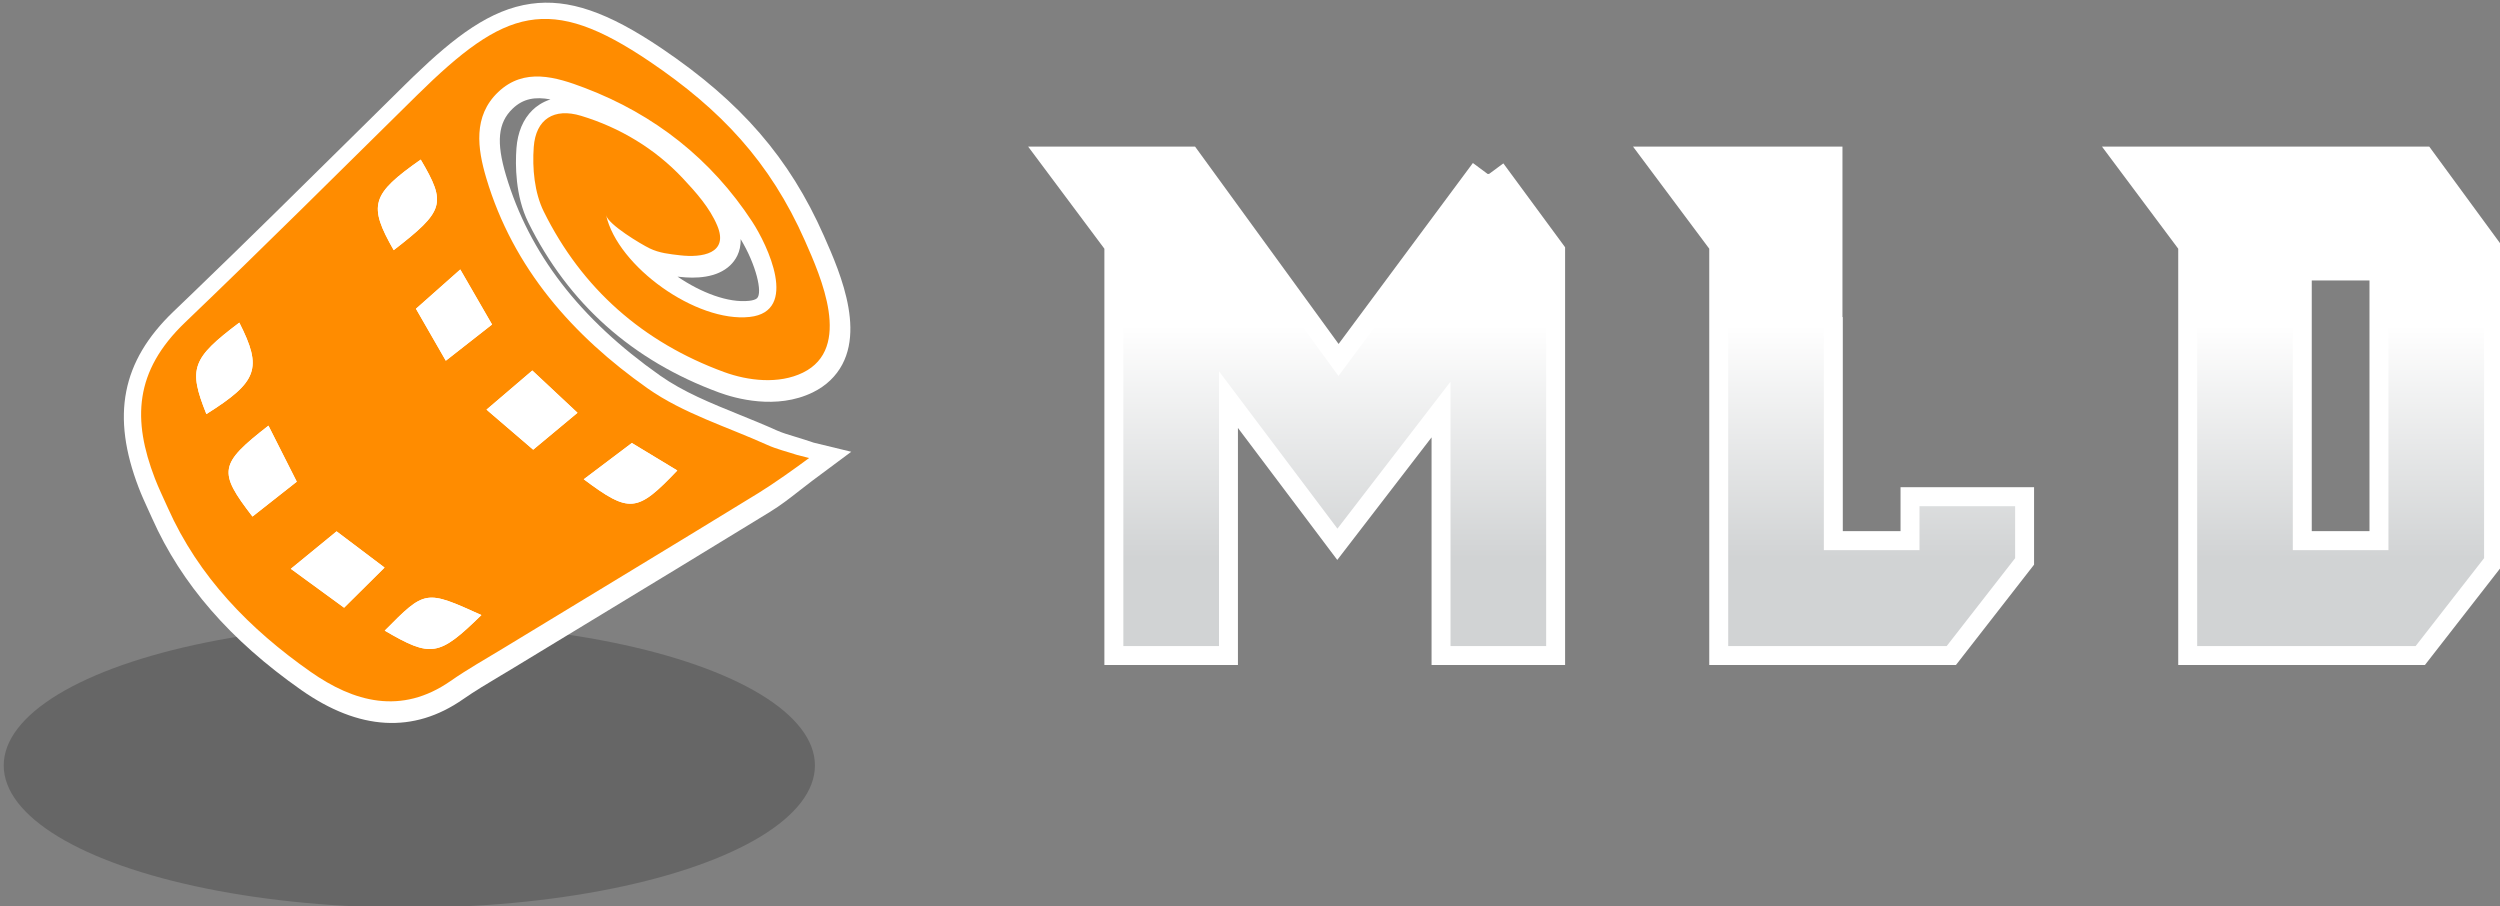 <?xml version="1.0" encoding="UTF-8" standalone="no"?>
<svg
   xmlns:dc="http://purl.org/dc/elements/1.1/"
   xmlns:cc="http://creativecommons.org/ns#"
   xmlns:rdf="http://www.w3.org/1999/02/22-rdf-syntax-ns#"
   xmlns:svg="http://www.w3.org/2000/svg"
   xmlns="http://www.w3.org/2000/svg"
   xmlns:sodipodi="http://sodipodi.sourceforge.net/DTD/sodipodi-0.dtd"
   xmlns:inkscape="http://www.inkscape.org/namespaces/inkscape"
   version="1.1"
   id="Layer_1"
   x="0px"
   y="0px"
   viewBox="0 0 1319 478"
   xml:space="preserve"
   sodipodi:docname="mld-logo.svg"
   width="1319"
   height="478"
   inkscape:version="1.0.2-2 (e86c870879, 2021-01-15)"><rect x="0" y="0" width="1319" height="478" fill="#808080" stroke="none"/><defs
   id="defs953" /><sodipodi:namedview
   pagecolor="#ffffff"
   bordercolor="#666666"
   borderopacity="1"
   objecttolerance="10"
   gridtolerance="10"
   guidetolerance="10"
   inkscape:pageopacity="0"
   inkscape:pageshadow="2"
   inkscape:window-width="1920"
   inkscape:window-height="1017"
   id="namedview951"
   showgrid="false"
   inkscape:zoom="0.69583333"
   inkscape:cx="960"
   inkscape:cy="540"
   inkscape:window-x="-8"
   inkscape:window-y="-8"
   inkscape:window-maximized="1"
   inkscape:current-layer="Layer_1" />
<style
   type="text/css"
   id="style895">
	.st0{opacity:0.2;}
	.st1{fill:#FFFFFF;}
	.st2{fill:#FF8C00;}
	.st3{fill:url(#SVGID_1_);}
	.st4{fill:url(#SVGID_2_);}
	.st5{fill:url(#SVGID_3_);}
</style>
<ellipse
   class="st0"
   cx="215.963"
   cy="403.869"
   rx="214"
   ry="75"
   id="ellipse897" />
<path
   class="st1"
   d="m 349.143,25.559 c -28.55,-19.29 -49.19,-26.34 -69.02,-23.57 -21.48,3 -40.23,17.42 -61.77,38.16 -1.47,1.42 -2.97,2.88 -4.49,4.38 -8.82,8.7 -17.6,17.37 -26.36,26.02 -27.99,27.66 -56.93,56.26 -85.9,84.15 -3.32,3.19 -6.64,6.38 -9.97,9.57 l -0.28,0.27 c -27.17,26.16 -32.76,54.81 -18.13,92.88 1.54,4 3.29,7.83 4.99,11.53 0.69,1.49 1.37,2.99 2.04,4.49 15.44,34.67 41.17,64.3 78.65,90.59 30.56,21.44 59.29,23.08 85.4,4.89 6.27,-4.37 12.81,-8.26 19.73,-12.39 2.46,-1.47 4.92,-2.93 7.37,-4.42 13.46,-8.18 26.92,-16.35 40.38,-24.52 31.02,-18.82 63.1,-38.28 94.57,-57.58 5.67,-3.48 10.8,-7.5 15.76,-11.39 2.24,-1.76 4.36,-3.42 6.52,-5.03 l 20.49,-15.24 -19.8,-4.8 -4.85,-1.6 c -1.78,-0.59 -3.55,-1.12 -5.25,-1.63 -3.41,-1.02 -6.63,-1.99 -9.45,-3.26 -6.44,-2.91 -13.06,-5.59 -19.47,-8.19 -15.3,-6.2 -29.76,-12.06 -42.06,-20.73 -42.41,-29.88 -68.99,-64.4 -81.26,-105.55 -5.25,-17.61 -4.25,-27.82 3.45,-35.23 l 0.14,-0.13 c 5.48,-5.2 11.74,-6.3 19.85,-4.78 -4.4,1.41 -7.49,3.72 -9.43,5.59 -4.95,4.77 -7.9,11.76 -8.52,20.21 -0.63,8.61 -0.65,25.14 6.27,39.15 21.12,42.74 54.96,72.91 100.59,89.67 8.48,3.12 30.29,9.35 49.52,-0.06 3.51,-1.72 6.63,-3.87 9.25,-6.4 0,0 0,0 0,0 21.24,-20.45 5.28,-56.54 -3.3,-75.93 l -0.14,-0.32 c -18.13,-40.99 -43.71,-70.54 -85.52,-98.8 z m 50.27,131.79 c -0.68,0.65 -2.19,1.15 -4.15,1.36 -11.04,1.2 -25.37,-4.28 -37.81,-12.77 0.11,0.01 1.12,0.13 1.12,0.13 8.3,0.96 19.67,0.67 26.74,-6.14 2.46,-2.37 5.71,-6.85 5.44,-13.8 8.17,13.48 11.69,28.31 8.66,31.22 z"
   id="path899" />
<g
   id="g919"
   transform="translate(-221.317,-359.281)">
	<path
   class="st2"
   d="m 648.21,600.93 c -7.16,5.34 -19.03,13.76 -26.61,18.4 -44.87,27.52 -89.94,54.73 -134.92,82.08 -9.26,5.63 -18.74,10.96 -27.62,17.15 -26.06,18.16 -51.14,11.11 -73.94,-4.88 -31.98,-22.43 -59.01,-49.98 -75.26,-86.47 -2.3,-5.17 -4.8,-10.26 -6.83,-15.53 -11.81,-30.72 -11.02,-56.49 15.99,-82.33 41.45,-39.67 81.4,-79.49 122.34,-119.85 46.39,-45.73 69.67,-53.61 122.66,-17.8 37.41,25.28 63.52,52.83 81.97,94.57 8.38,18.96 25.27,56.75 -1.06,69.62 -12.7,6.21 -28.89,4.35 -41.68,-0.35 -42.75,-15.7 -74.96,-44.01 -95.07,-84.71 -4.88,-9.89 -6.09,-22.76 -5.26,-33.99 1.09,-14.81 10.77,-20.75 24.96,-16.46 20.39,6.16 39.06,17.37 53.66,32.94 6.95,7.41 14.22,15.53 18.19,24.98 6.26,14.88 -8.23,17 -19.52,15.69 -5.62,-0.65 -11,-1.18 -16.12,-3.66 -4.63,-2.24 -21.87,-12.56 -22.99,-17.5 6.14,27.15 47.66,56.73 75.74,53.67 26.21,-2.86 9.34,-38.07 1.32,-50.31 -21.6,-32.98 -51.47,-56.51 -88.35,-70.54 -15.2,-5.78 -31.89,-10.87 -45.63,2.17 -13.41,12.73 -10.94,29.88 -6.29,45.48 14.19,47.58 45.67,83.09 85.09,110.87 18.76,13.22 41.91,20.26 63.18,29.86 5,2.26 10.44,3.54 15.68,5.27 z M 362.95,583.86 c -26.1,20.31 -26.71,24.21 -8.43,47.95 7.72,-6.08 15.43,-12.14 23.37,-18.39 -5.16,-10.21 -9.81,-19.42 -14.94,-29.56 z m 93.58,-34.27 c 8.77,-6.87 16.46,-12.89 24.39,-19.11 -6.21,-10.75 -11.55,-20.01 -16.76,-29.02 -8.21,7.28 -15.61,13.84 -23.38,20.73 5.27,9.17 10.17,17.69 15.75,27.4 z m 45.64,5.17 c -7.78,6.65 -15.4,13.16 -24.17,20.65 8.9,7.63 16.59,14.23 24.62,21.12 8.24,-6.86 15.43,-12.84 23.38,-19.46 -8.18,-7.66 -15.42,-14.45 -23.83,-22.31 z M 398.9,639.63 c -7.64,6.25 -15.22,12.46 -24.14,19.76 10.19,7.43 19.03,13.89 28.1,20.51 7.52,-7.47 14.24,-14.13 21.34,-21.17 -8.33,-6.3 -15.93,-12.03 -25.3,-19.1 z m 30.14,-148.38 c 26.8,-20.75 27.9,-24.57 14.25,-47.77 -26.08,18.32 -27.86,23.97 -14.25,47.77 z m -81.46,38.25 c -25.11,18.93 -27.01,24.21 -17.37,48.24 27.14,-17.09 29.65,-24.06 17.37,-48.24 z m 207.1,63.51 c -8.39,6.33 -16.7,12.59 -25.37,19.13 24.23,18.1 28.1,17.68 49.34,-4.63 -7.42,-4.49 -14.73,-8.91 -23.97,-14.5 z m -79.38,90.78 c -29.57,-13.38 -29.57,-13.38 -50.99,8.22 24.53,14.32 28.52,13.73 50.99,-8.22 z"
   id="path901" />
	<path
   class="st1"
   d="m 362.95,583.86 c 5.12,10.14 9.78,19.35 14.94,29.56 -7.94,6.25 -15.64,12.31 -23.37,18.39 -18.28,-23.74 -17.66,-27.64 8.43,-47.95 z"
   id="path903" />
	<path
   class="st1"
   d="m 456.53,549.59 c -5.58,-9.71 -10.48,-18.23 -15.75,-27.4 7.77,-6.89 15.17,-13.45 23.38,-20.73 5.21,9.02 10.55,18.27 16.76,29.02 -7.94,6.22 -15.62,12.24 -24.39,19.11 z"
   id="path905" />
	<path
   class="st1"
   d="m 502.17,554.76 c 8.4,7.87 15.65,14.65 23.83,22.31 -7.95,6.62 -15.14,12.6 -23.38,19.46 -8.03,-6.88 -15.72,-13.49 -24.62,-21.12 8.77,-7.5 16.39,-14.01 24.17,-20.65 z"
   id="path907" />
	<path
   class="st1"
   d="m 398.9,639.63 c 9.37,7.07 16.97,12.81 25.31,19.1 -7.1,7.04 -13.81,13.71 -21.34,21.17 -9.07,-6.62 -17.92,-13.08 -28.1,-20.51 8.91,-7.3 16.49,-13.51 24.13,-19.76 z"
   id="path909" />
	<path
   class="st1"
   d="m 429.04,491.25 c -13.6,-23.79 -11.83,-29.45 14.25,-47.77 13.65,23.19 12.54,27.02 -14.25,47.77 z"
   id="path911" />
	<path
   class="st1"
   d="m 347.58,529.5 c 12.27,24.19 9.77,31.15 -17.37,48.24 -9.63,-24.04 -7.73,-29.32 17.37,-48.24 z"
   id="path913" />
	<path
   class="st1"
   d="m 554.68,593.01 c 9.24,5.59 16.55,10.01 23.98,14.5 -21.24,22.3 -25.11,22.72 -49.34,4.63 8.66,-6.54 16.97,-12.8 25.36,-19.13 z"
   id="path915" />
	<path
   class="st1"
   d="m 475.3,683.79 c -22.48,21.94 -26.46,22.53 -50.99,8.22 21.43,-21.6 21.43,-21.6 50.99,-8.22 z"
   id="path917" />
</g>
<g
   id="g948"
   transform="translate(-221.317,-359.281)">
	<polygon
   class="st1"
   points="874.45,710.15 803.99,710.15 803.99,490.5 763.77,436.63 851.84,436.63 927.56,540.75 964.24,491.31 998.41,445.28 1006.2,451.06 1006.92,451.06 1014.49,445.48 1047.06,489.73 1047.06,710.15 976.61,710.15 976.61,590.04 926.86,654.7 874.45,585.07 "
   id="polygon921" />
	<polygon
   class="st1"
   points="1193.4,526.57 1193.58,526.57 1193.58,639.52 1224.04,639.52 1224.04,616.33 1294.49,616.33 1294.49,657.2 1253.26,710.15 1123.12,710.15 1123.12,490.5 1082.9,436.63 1193.4,436.63 "
   id="polygon923" />
	<path
   class="st1"
   d="M 1370.55,710.15 V 490.5 l -40.22,-53.86 H 1503 l 38.92,53.11 V 657.2 l -41.23,52.95 z m 100.91,-70.63 V 507.27 H 1441 v 132.25 z"
   id="path925" />
	<linearGradient
   id="SVGID_1_"
   gradientUnits="userSpaceOnUse"
   x1="910.392"
   y1="700.152"
   x2="910.392"
   y2="446.633">
		<stop
   offset="0.183"
   style="stop-color:#D1D3D4"
   id="stop927" />
		<stop
   offset="0.668"
   style="stop-color:#FFFFFF"
   id="stop929" />
	</linearGradient>
	<path
   class="st3"
   d="m 1006.44,451.41 30.63,41.6 V 700.14 H 986.61 V 560.65 l -59.66,77.54 -62.49,-83.03 V 700.15 H 814 V 487.18 l -30.27,-40.54 h 63.03 l 80.73,111 44.79,-60.37 34.17,-46.03 v -0.18 0.35 z"
   id="path932"
   style="fill:url(#SVGID_1_)" />
	<linearGradient
   id="SVGID_2_"
   gradientUnits="userSpaceOnUse"
   x1="1193.67"
   y1="700.152"
   x2="1193.67"
   y2="446.633">
		<stop
   offset="0.183"
   style="stop-color:#D1D3D4"
   id="stop934" />
		<stop
   offset="0.668"
   style="stop-color:#FFFFFF"
   id="stop936" />
	</linearGradient>
	<path
   class="st4"
   d="M 1133.12,700.15 V 487.18 l -30.27,-40.54 h 80.55 v 89.94 h 0.18 v 112.95 h 50.46 v -23.19 h 50.46 v 27.44 l -36.12,46.38 h -115.26 z"
   id="path939"
   style="fill:url(#SVGID_2_)" />
	<linearGradient
   id="SVGID_3_"
   gradientUnits="userSpaceOnUse"
   x1="1441.1"
   y1="700.152"
   x2="1441.1"
   y2="446.633">
		<stop
   offset="0.183"
   style="stop-color:#D1D3D4"
   id="stop941" />
		<stop
   offset="0.668"
   style="stop-color:#FFFFFF"
   id="stop943" />
	</linearGradient>
	<path
   class="st5"
   d="M 1380.55,700.15 V 487.18 l -30.27,-40.54 h 147.65 l 33.99,46.38 v 160.75 l -36.12,46.38 z M 1481.46,497.27 H 1431 v 152.25 h 50.46 z"
   id="path946"
   style="fill:url(#SVGID_3_)" />
</g>
</svg>
